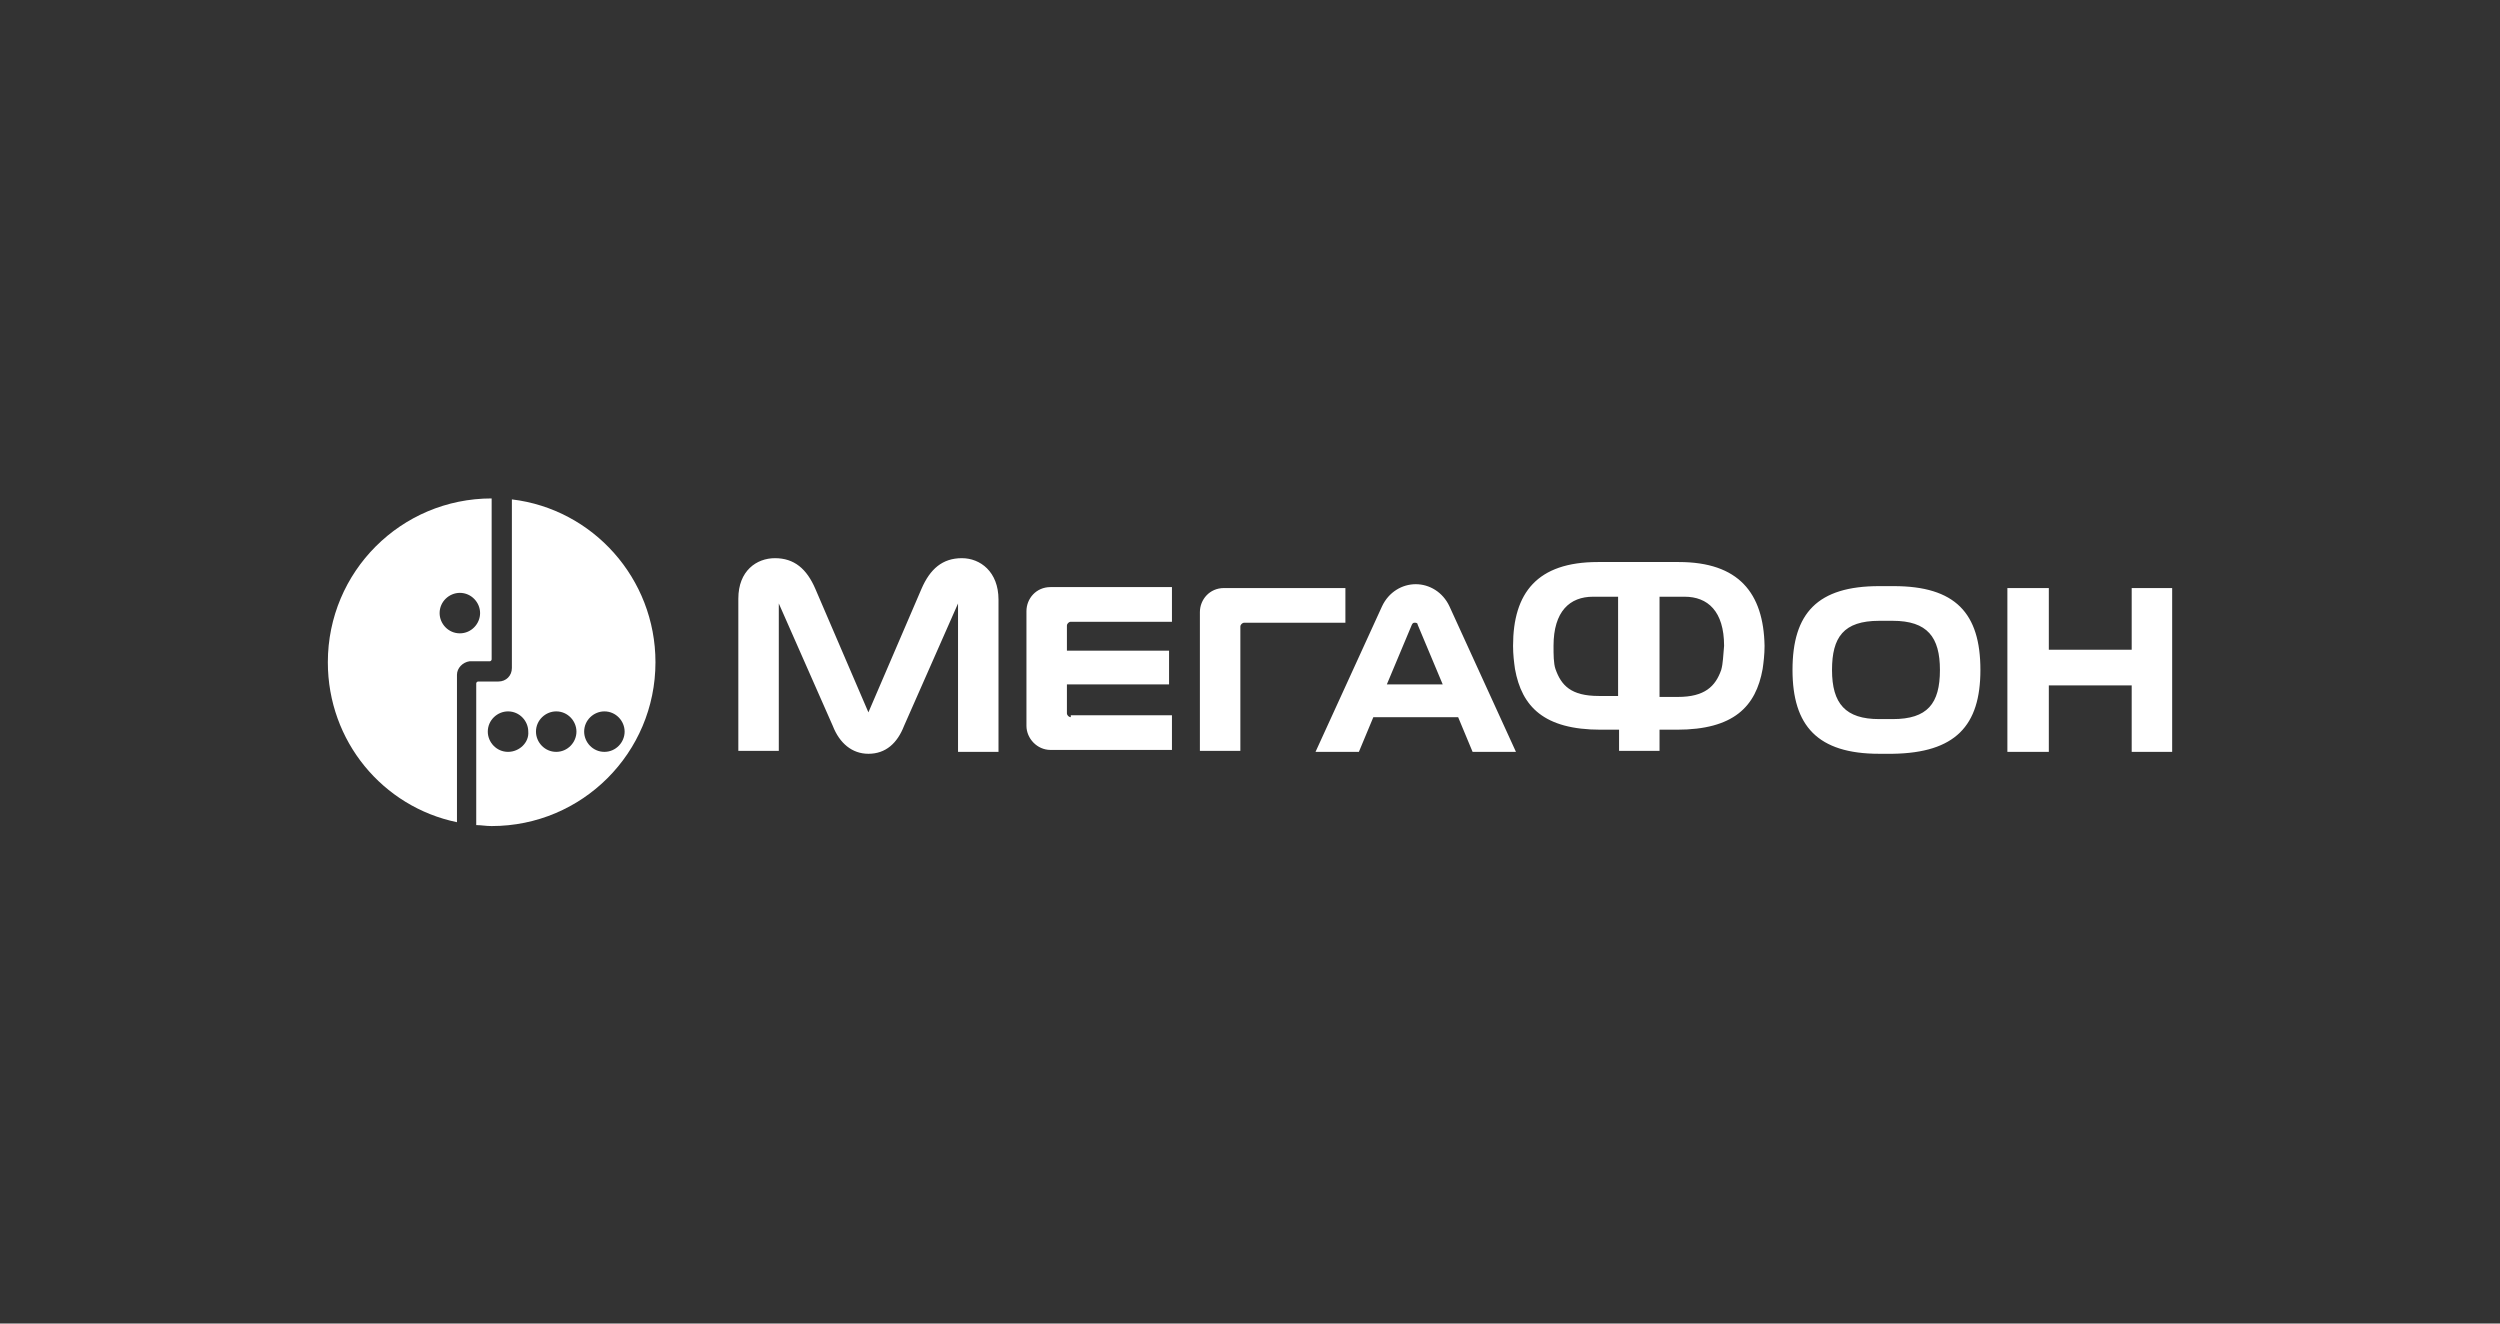 <svg viewBox="0 0 340 180" fill="none" xmlns="http://www.w3.org/2000/svg">
	<rect x="0" y="0" width="340" height="180" fill="#333333" stroke="none"/>
	<path
		d="M69.616 67.918V90.852C69.616 91.9 68.83 92.686 67.782 92.686H65.03C64.899 92.686 64.768 92.817 64.768 92.948V112.213C65.423 112.213 66.078 112.344 66.864 112.344C79.183 112.344 89.143 102.384 89.143 90.065C89.143 78.664 80.624 69.228 69.616 67.918ZM69.092 102.253C67.52 102.253 66.34 100.942 66.34 99.501C66.34 97.928 67.651 96.749 69.092 96.749C70.665 96.749 71.844 98.059 71.844 99.501C71.975 100.942 70.665 102.253 69.092 102.253ZM75.645 102.253C74.072 102.253 72.893 100.942 72.893 99.501C72.893 97.928 74.203 96.749 75.645 96.749C77.217 96.749 78.397 98.059 78.397 99.501C78.397 100.942 77.217 102.253 75.645 102.253ZM82.197 102.253C80.624 102.253 79.445 100.942 79.445 99.501C79.445 97.928 80.756 96.749 82.197 96.749C83.77 96.749 84.949 98.059 84.949 99.501C84.949 100.942 83.77 102.253 82.197 102.253Z"
		fill="#FFF" />
	<path
		d="M66.864 67.787C54.546 67.787 44.586 77.747 44.586 90.066C44.586 100.811 52.056 109.723 62.147 111.82V91.769C62.147 90.852 62.933 90.066 63.85 89.934H66.602C66.733 89.934 66.864 89.803 66.864 89.672V67.787ZM62.54 86.134C60.967 86.134 59.788 84.823 59.788 83.382C59.788 81.809 61.098 80.63 62.54 80.63C64.112 80.63 65.292 81.94 65.292 83.382C65.292 84.823 64.112 86.134 62.54 86.134ZM278.64 88.362V79.975H273.004V102.253H278.64V93.211H289.91V102.253H295.414V79.975H289.91V88.362H278.64ZM197.127 82.465C196.21 80.499 194.375 79.451 192.54 79.451C190.706 79.451 188.871 80.499 187.954 82.465L178.911 102.253H184.808L186.774 97.535H198.307L200.272 102.253H206.169L197.127 82.465ZM188.609 93.08L192.016 84.954C192.147 84.692 192.278 84.692 192.409 84.692C192.54 84.692 192.802 84.692 192.802 84.954L196.21 93.08H188.609ZM130.816 75.912C128.195 75.912 126.492 77.354 125.312 80.106L118.104 96.88L110.897 80.106C109.717 77.354 108.014 75.912 105.393 75.912C102.903 75.912 100.413 77.616 100.413 81.416V102.122H105.917V82.072L113.256 98.715C114.173 101.074 115.877 102.515 118.104 102.515C120.463 102.515 122.036 101.074 122.953 98.715L130.292 82.072V102.253H135.796V81.547C135.796 77.747 133.306 75.912 130.816 75.912ZM145.625 97.535C145.363 97.535 145.101 97.273 145.101 97.011V93.08H158.992V88.493H145.101V85.086C145.101 84.823 145.363 84.561 145.625 84.561H159.385V79.844H142.873C140.907 79.844 139.597 81.416 139.597 83.12V98.715C139.597 100.418 141.038 101.991 142.873 101.991H159.385V97.273H145.625V97.535ZM168.689 102.253V85.217C168.689 84.954 168.952 84.692 169.214 84.692H182.974V79.975H166.462C164.496 79.975 163.185 81.547 163.185 83.251V102.122H168.689V102.253ZM269.335 91.114C269.335 83.382 265.928 79.713 257.541 79.713H255.575C247.188 79.713 243.781 83.382 243.781 91.114C243.781 98.715 247.188 102.515 255.575 102.515H257.41C265.928 102.384 269.335 98.715 269.335 91.114ZM257.41 97.797H255.575C250.988 97.797 249.154 95.701 249.154 91.114C249.154 86.658 250.726 84.43 255.575 84.43H257.41C262.127 84.43 263.831 86.658 263.831 91.114C263.831 95.701 262.127 97.797 257.41 97.797ZM228.317 76.436H217.309C209.053 76.436 205.776 80.63 205.776 87.838C205.776 89.017 205.907 90.066 206.038 90.983C206.956 96.094 209.97 99.239 217.702 99.239H220.192V102.122H225.696V99.239H228.055C235.787 99.239 238.801 96.094 239.718 90.983C239.849 90.066 239.98 89.017 239.98 87.838C239.849 80.63 236.442 76.436 228.317 76.436ZM219.93 94.652H217.44C213.639 94.652 212.329 93.211 211.542 90.983C211.28 90.197 211.28 89.017 211.28 87.838C211.28 83.12 213.508 81.154 216.653 81.154H220.061V94.652H219.93ZM234.083 91.114C233.297 93.342 231.855 94.783 228.186 94.783H225.696V81.154H229.103C232.248 81.154 234.476 83.12 234.476 87.838C234.345 89.148 234.345 90.197 234.083 91.114Z"
		fill="#FFF" />
</svg>
	
